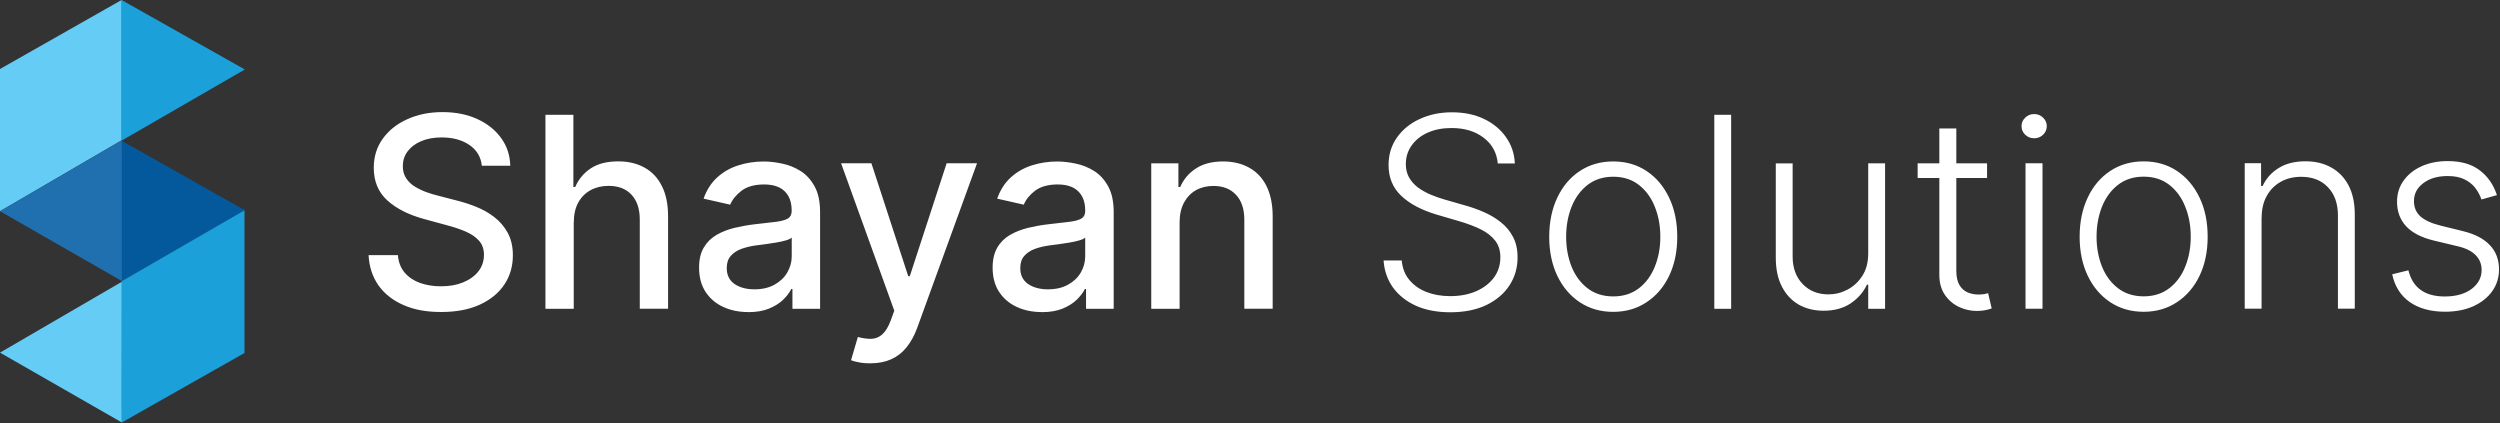 <svg width="248" height="42" viewBox="0 0 248 42" fill="none" xmlns="http://www.w3.org/2000/svg">
<rect x="0" y="0" width="248" height="42" fill="#333333" stroke="none"/>
<path d="M12.06 13.96V0L24.286 6.893L12.06 13.953V13.96Z" fill="#1BA0DA"/>
<path d="M12.06 27.921V13.96L24.286 20.854L12.06 27.914V27.921Z" fill="#04599C"/>
<path d="M12.087 41.909V27.949L0 34.981L12.087 41.909Z" fill="#65CCF5"/>
<path d="M0 20.951V6.844L12.059 0V13.919L0 20.951Z" fill="#65CCF5"/>
<path d="M12.087 27.879V13.919L0 20.951L12.087 27.879Z" fill="#2070AF"/>
<path d="M12.088 41.909L24.252 35.016V20.861L12.088 27.886C12.088 27.886 12.032 41.86 12.088 41.916V41.909Z" fill="#1BA0DA"/>
<path d="M47.8 16.446C47.702 15.555 47.284 14.866 46.56 14.378C45.836 13.884 44.917 13.633 43.817 13.633C43.03 13.633 42.348 13.758 41.77 14.009C41.192 14.253 40.746 14.594 40.426 15.026C40.112 15.45 39.959 15.938 39.959 16.481C39.959 16.941 40.064 17.33 40.28 17.665C40.495 17.999 40.781 18.277 41.136 18.5C41.491 18.716 41.874 18.904 42.285 19.057C42.689 19.203 43.086 19.322 43.462 19.412L45.342 19.9C45.954 20.053 46.588 20.255 47.228 20.512C47.876 20.77 48.475 21.104 49.025 21.529C49.575 21.947 50.021 22.469 50.362 23.089C50.703 23.708 50.877 24.453 50.877 25.317C50.877 26.41 50.599 27.378 50.035 28.22C49.477 29.063 48.663 29.731 47.605 30.218C46.546 30.706 45.265 30.95 43.761 30.95C42.257 30.95 41.073 30.72 40.022 30.26C38.971 29.801 38.149 29.153 37.55 28.318C36.958 27.475 36.624 26.473 36.562 25.31H39.472C39.528 26.006 39.751 26.584 40.147 27.05C40.551 27.51 41.059 27.851 41.679 28.074C42.306 28.29 42.988 28.401 43.74 28.401C44.562 28.401 45.293 28.276 45.926 28.018C46.574 27.754 47.082 27.392 47.451 26.925C47.82 26.459 48.008 25.909 48.008 25.282C48.008 24.711 47.848 24.244 47.521 23.882C47.201 23.52 46.769 23.221 46.212 22.977C45.669 22.741 45.049 22.532 44.36 22.351L42.083 21.731C40.544 21.313 39.319 20.694 38.421 19.879C37.522 19.064 37.077 17.985 37.077 16.648C37.077 15.541 37.376 14.573 37.982 13.745C38.581 12.916 39.395 12.275 40.426 11.816C41.456 11.349 42.612 11.12 43.9 11.12C45.188 11.12 46.351 11.349 47.347 11.809C48.349 12.268 49.136 12.895 49.714 13.696C50.292 14.49 50.592 15.409 50.619 16.439H47.82L47.8 16.446ZM56.914 22.065V30.636H54.108V11.391H56.879V18.549H57.06C57.401 17.769 57.916 17.156 58.613 16.697C59.309 16.237 60.214 16.008 61.335 16.008C62.324 16.008 63.187 16.209 63.925 16.62C64.67 17.024 65.248 17.637 65.652 18.445C66.063 19.245 66.272 20.248 66.272 21.452V30.629H63.466V21.787C63.466 20.728 63.194 19.907 62.651 19.322C62.108 18.73 61.349 18.438 60.374 18.438C59.713 18.438 59.114 18.577 58.592 18.862C58.07 19.141 57.659 19.558 57.359 20.102C57.067 20.638 56.921 21.292 56.921 22.058L56.914 22.065ZM74.223 30.957C73.311 30.957 72.483 30.79 71.745 30.448C71.006 30.107 70.421 29.606 69.99 28.951C69.565 28.297 69.349 27.503 69.349 26.556C69.349 25.741 69.502 25.073 69.823 24.544C70.136 24.015 70.561 23.604 71.09 23.297C71.619 22.991 72.218 22.761 72.872 22.601C73.527 22.448 74.202 22.323 74.885 22.246C75.748 22.149 76.451 22.065 76.987 22.003C77.524 21.933 77.921 21.821 78.164 21.675C78.408 21.522 78.533 21.278 78.533 20.944V20.881C78.533 20.06 78.303 19.426 77.837 18.974C77.377 18.521 76.695 18.298 75.79 18.298C74.885 18.298 74.098 18.507 73.555 18.925C73.019 19.336 72.643 19.802 72.434 20.303L69.795 19.705C70.108 18.827 70.568 18.117 71.167 17.581C71.772 17.038 72.476 16.641 73.262 16.397C74.049 16.147 74.885 16.021 75.755 16.021C76.333 16.021 76.939 16.091 77.586 16.23C78.241 16.363 78.847 16.606 79.41 16.961C79.981 17.317 80.448 17.832 80.81 18.493C81.172 19.148 81.353 20.004 81.353 21.055V30.636H78.61V28.666H78.498C78.317 29.028 78.046 29.383 77.684 29.738C77.322 30.086 76.855 30.379 76.284 30.615C75.713 30.845 75.031 30.964 74.237 30.964L74.223 30.957ZM74.836 28.701C75.616 28.701 76.277 28.547 76.827 28.241C77.384 27.935 77.809 27.531 78.094 27.037C78.387 26.535 78.54 25.999 78.54 25.428V23.569C78.443 23.667 78.248 23.764 77.955 23.848C77.677 23.931 77.35 24.001 76.987 24.063C76.625 24.119 76.27 24.175 75.922 24.224C75.574 24.265 75.288 24.307 75.059 24.335C74.516 24.405 74.014 24.523 73.562 24.683C73.116 24.843 72.761 25.08 72.49 25.386C72.225 25.686 72.093 26.09 72.093 26.591C72.093 27.287 72.35 27.809 72.865 28.172C73.381 28.52 74.035 28.701 74.829 28.701H74.836ZM86.345 36.046C85.928 36.046 85.545 36.012 85.197 35.942C84.855 35.879 84.598 35.81 84.424 35.733L85.099 33.428C85.614 33.568 86.067 33.623 86.471 33.609C86.875 33.589 87.223 33.442 87.536 33.157C87.849 32.878 88.128 32.412 88.365 31.778L88.713 30.817L83.435 16.195H86.443L90.098 27.399H90.251L93.907 16.195H96.922L90.976 32.551C90.697 33.303 90.349 33.937 89.924 34.459C89.5 34.988 88.991 35.378 88.399 35.643C87.808 35.907 87.125 36.039 86.352 36.039L86.345 36.046ZM103.342 30.957C102.429 30.957 101.601 30.79 100.863 30.448C100.125 30.107 99.54 29.606 99.108 28.951C98.683 28.297 98.468 27.503 98.468 26.556C98.468 25.741 98.628 25.073 98.941 24.544C99.254 24.015 99.679 23.604 100.208 23.297C100.744 22.991 101.336 22.761 101.991 22.601C102.645 22.448 103.321 22.323 104.003 22.246C104.866 22.149 105.57 22.065 106.106 22.003C106.642 21.933 107.039 21.821 107.283 21.675C107.526 21.529 107.652 21.278 107.652 20.944V20.881C107.652 20.06 107.422 19.426 106.955 18.974C106.496 18.521 105.813 18.298 104.908 18.298C104.003 18.298 103.216 18.507 102.673 18.925C102.137 19.336 101.761 19.802 101.559 20.303L98.92 19.705C99.234 18.827 99.693 18.117 100.292 17.581C100.898 17.038 101.601 16.641 102.388 16.397C103.174 16.147 104.01 16.021 104.88 16.021C105.458 16.021 106.071 16.091 106.712 16.23C107.359 16.363 107.972 16.606 108.536 16.961C109.107 17.317 109.573 17.832 109.935 18.493C110.297 19.148 110.478 20.004 110.478 21.055V30.636H107.735V28.666H107.624C107.443 29.028 107.171 29.383 106.809 29.738C106.447 30.086 105.98 30.379 105.41 30.615C104.839 30.845 104.156 30.964 103.362 30.964L103.342 30.957ZM103.954 28.701C104.734 28.701 105.396 28.547 105.946 28.241C106.503 27.935 106.927 27.531 107.213 27.037C107.505 26.535 107.652 25.999 107.652 25.428V23.569C107.554 23.667 107.359 23.764 107.067 23.848C106.781 23.931 106.461 24.001 106.099 24.063C105.737 24.119 105.382 24.175 105.041 24.224C104.692 24.265 104.407 24.307 104.177 24.335C103.634 24.405 103.133 24.523 102.68 24.683C102.234 24.843 101.879 25.08 101.608 25.386C101.343 25.686 101.211 26.09 101.211 26.591C101.211 27.287 101.469 27.809 101.984 28.172C102.499 28.52 103.154 28.701 103.947 28.701H103.954ZM117.016 22.065V30.636H114.204V16.203H116.898V18.549H117.079C117.413 17.783 117.929 17.17 118.639 16.711C119.356 16.244 120.254 16.015 121.333 16.015C122.315 16.015 123.179 16.223 123.917 16.634C124.655 17.038 125.233 17.651 125.636 18.458C126.04 19.266 126.249 20.269 126.249 21.452V30.629H123.436V21.787C123.436 20.742 123.165 19.921 122.622 19.336C122.078 18.744 121.326 18.445 120.38 18.445C119.725 18.445 119.147 18.584 118.639 18.869C118.137 19.148 117.741 19.566 117.448 20.109C117.163 20.645 117.016 21.299 117.016 22.065ZM148.579 16.203C148.474 15.13 148.001 14.281 147.158 13.647C146.316 13.014 145.265 12.7 143.99 12.7C143.092 12.7 142.305 12.853 141.623 13.16C140.948 13.466 140.411 13.891 140.028 14.441C139.646 14.977 139.458 15.597 139.458 16.279C139.458 16.787 139.569 17.233 139.785 17.616C140.008 17.999 140.3 18.326 140.669 18.605C141.045 18.876 141.456 19.106 141.908 19.301C142.368 19.496 142.828 19.656 143.287 19.788L145.32 20.373C145.933 20.54 146.546 20.756 147.158 21.021C147.771 21.285 148.335 21.613 148.843 22.016C149.359 22.413 149.769 22.894 150.076 23.472C150.389 24.043 150.542 24.725 150.542 25.533C150.542 26.563 150.278 27.482 149.742 28.304C149.212 29.125 148.446 29.773 147.451 30.26C146.455 30.734 145.265 30.977 143.872 30.977C142.563 30.977 141.428 30.762 140.46 30.33C139.499 29.891 138.74 29.285 138.183 28.52C137.633 27.747 137.32 26.855 137.25 25.839H139.054C139.116 26.598 139.367 27.238 139.806 27.768C140.244 28.297 140.815 28.694 141.519 28.972C142.222 29.244 143.002 29.376 143.865 29.376C144.826 29.376 145.675 29.216 146.42 28.896C147.172 28.568 147.764 28.116 148.189 27.545C148.621 26.96 148.836 26.285 148.836 25.519C148.836 24.864 148.669 24.321 148.328 23.882C147.987 23.437 147.52 23.068 146.908 22.761C146.309 22.462 145.606 22.197 144.812 21.961L142.507 21.285C140.996 20.833 139.827 20.213 138.991 19.412C138.155 18.619 137.745 17.602 137.745 16.37C137.745 15.339 138.023 14.427 138.573 13.647C139.13 12.86 139.882 12.241 140.829 11.809C141.783 11.363 142.848 11.14 144.032 11.14C145.216 11.14 146.288 11.356 147.207 11.795C148.126 12.234 148.857 12.839 149.393 13.605C149.937 14.371 150.229 15.242 150.271 16.216H148.572L148.579 16.203ZM160.033 30.936C158.786 30.936 157.686 30.622 156.725 29.989C155.771 29.355 155.026 28.485 154.49 27.371C153.954 26.25 153.683 24.955 153.683 23.492C153.683 22.03 153.954 20.714 154.49 19.593C155.026 18.465 155.771 17.588 156.725 16.961C157.686 16.328 158.786 16.015 160.033 16.015C161.279 16.015 162.379 16.328 163.333 16.961C164.287 17.595 165.032 18.472 165.568 19.593C166.111 20.714 166.383 22.016 166.383 23.492C166.383 24.969 166.111 26.25 165.575 27.371C165.039 28.485 164.287 29.362 163.326 29.989C162.372 30.622 161.272 30.936 160.026 30.936H160.033ZM160.033 29.404C161.035 29.404 161.885 29.132 162.581 28.596C163.277 28.06 163.799 27.343 164.161 26.445C164.524 25.547 164.705 24.565 164.705 23.485C164.705 22.406 164.524 21.418 164.161 20.519C163.806 19.614 163.277 18.897 162.581 18.347C161.885 17.804 161.035 17.532 160.033 17.532C159.03 17.532 158.187 17.804 157.484 18.347C156.788 18.89 156.259 19.614 155.897 20.519C155.542 21.424 155.361 22.413 155.361 23.485C155.361 24.558 155.542 25.547 155.897 26.445C156.259 27.343 156.788 28.06 157.484 28.596C158.18 29.132 159.03 29.404 160.033 29.404ZM171.73 11.391V30.636H170.059V11.391H171.73ZM185.328 25.122V16.203H186.999V30.636H185.328V28.241H185.196C184.855 28.979 184.319 29.599 183.588 30.093C182.857 30.581 181.958 30.824 180.9 30.824C179.981 30.824 179.159 30.622 178.449 30.226C177.739 29.822 177.175 29.223 176.771 28.443C176.36 27.663 176.158 26.695 176.158 25.56V16.209H177.829V25.456C177.829 26.584 178.164 27.489 178.825 28.178C179.487 28.861 180.343 29.202 181.38 29.202C182.035 29.202 182.662 29.049 183.26 28.735C183.859 28.422 184.361 27.963 184.743 27.364C185.133 26.758 185.328 26.013 185.328 25.129V25.122ZM197.116 16.203V17.658H190.23V16.203H197.116ZM192.382 12.742H194.067V26.863C194.067 27.461 194.171 27.935 194.38 28.283C194.589 28.624 194.853 28.861 195.188 29.007C195.522 29.146 195.87 29.216 196.246 29.216C196.469 29.216 196.65 29.202 196.81 29.181C196.97 29.146 197.102 29.118 197.221 29.084L197.576 30.595C197.416 30.657 197.214 30.713 196.977 30.762C196.74 30.817 196.441 30.845 196.093 30.845C195.48 30.845 194.888 30.713 194.317 30.441C193.753 30.17 193.287 29.773 192.925 29.237C192.563 28.708 192.382 28.046 192.382 27.252V12.735V12.742ZM200.932 30.629V16.195H202.617V30.629H200.932ZM201.788 13.717C201.447 13.717 201.148 13.598 200.904 13.369C200.66 13.132 200.535 12.846 200.535 12.512C200.535 12.178 200.66 11.899 200.904 11.67C201.148 11.433 201.44 11.315 201.788 11.315C202.137 11.315 202.429 11.433 202.673 11.67C202.916 11.899 203.042 12.185 203.042 12.512C203.042 12.839 202.916 13.132 202.673 13.369C202.429 13.598 202.137 13.717 201.788 13.717ZM212.65 30.929C211.404 30.929 210.304 30.615 209.343 29.982C208.389 29.348 207.644 28.478 207.108 27.364C206.572 26.243 206.3 24.948 206.3 23.485C206.3 22.023 206.572 20.707 207.108 19.586C207.644 18.458 208.389 17.581 209.343 16.954C210.304 16.321 211.404 16.008 212.65 16.008C213.897 16.008 214.997 16.321 215.951 16.954C216.905 17.588 217.65 18.465 218.186 19.586C218.729 20.707 219 22.009 219 23.485C219 24.962 218.729 26.243 218.193 27.364C217.657 28.478 216.905 29.355 215.944 29.982C214.99 30.615 213.89 30.929 212.643 30.929H212.65ZM212.65 29.397C213.653 29.397 214.502 29.125 215.199 28.589C215.895 28.053 216.424 27.336 216.779 26.438C217.141 25.54 217.322 24.558 217.322 23.479C217.322 22.399 217.141 21.411 216.779 20.512C216.424 19.607 215.895 18.89 215.199 18.34C214.502 17.797 213.653 17.525 212.65 17.525C211.648 17.525 210.805 17.797 210.102 18.34C209.406 18.883 208.876 19.607 208.514 20.512C208.159 21.418 207.978 22.406 207.978 23.479C207.978 24.551 208.159 25.54 208.514 26.438C208.876 27.336 209.406 28.053 210.102 28.589C210.798 29.125 211.648 29.397 212.65 29.397ZM224.348 21.606V30.622H222.677V16.189H224.299V18.451H224.452C224.793 17.713 225.316 17.122 226.033 16.676C226.75 16.223 227.641 16 228.7 16C229.674 16 230.524 16.203 231.255 16.613C231.993 17.017 232.564 17.609 232.975 18.389C233.385 19.169 233.594 20.136 233.594 21.271V30.622H231.923V21.376C231.923 20.192 231.589 19.252 230.928 18.57C230.273 17.881 229.389 17.539 228.282 17.539C227.523 17.539 226.847 17.7 226.263 18.027C225.671 18.354 225.204 18.82 224.863 19.433C224.522 20.039 224.355 20.763 224.355 21.606H224.348ZM247.694 19.357L246.162 19.788C246.009 19.357 245.8 18.967 245.522 18.612C245.243 18.263 244.888 17.985 244.442 17.776C244.004 17.567 243.461 17.463 242.806 17.463C241.831 17.463 241.031 17.692 240.404 18.159C239.777 18.625 239.464 19.217 239.464 19.955C239.464 20.575 239.68 21.076 240.105 21.466C240.536 21.849 241.198 22.156 242.096 22.378L244.275 22.915C245.487 23.207 246.392 23.674 246.991 24.314C247.597 24.955 247.903 25.755 247.903 26.716C247.903 27.531 247.68 28.255 247.227 28.889C246.775 29.522 246.148 30.017 245.341 30.386C244.54 30.741 243.607 30.922 242.549 30.922C241.142 30.922 239.979 30.608 239.06 29.975C238.148 29.334 237.563 28.415 237.306 27.211L238.914 26.814C239.123 27.67 239.527 28.318 240.125 28.756C240.731 29.195 241.532 29.411 242.521 29.411C243.628 29.411 244.512 29.16 245.18 28.666C245.842 28.165 246.176 27.538 246.176 26.786C246.176 26.201 245.981 25.714 245.591 25.317C245.201 24.913 244.616 24.62 243.823 24.433L241.462 23.869C240.209 23.569 239.283 23.089 238.684 22.441C238.085 21.787 237.786 20.979 237.786 20.018C237.786 19.224 238.002 18.521 238.434 17.922C238.865 17.317 239.457 16.836 240.216 16.495C240.975 16.154 241.838 15.98 242.806 15.98C244.129 15.98 245.18 16.279 245.974 16.885C246.768 17.477 247.346 18.298 247.694 19.35V19.357Z" fill="white"/>
</svg>
